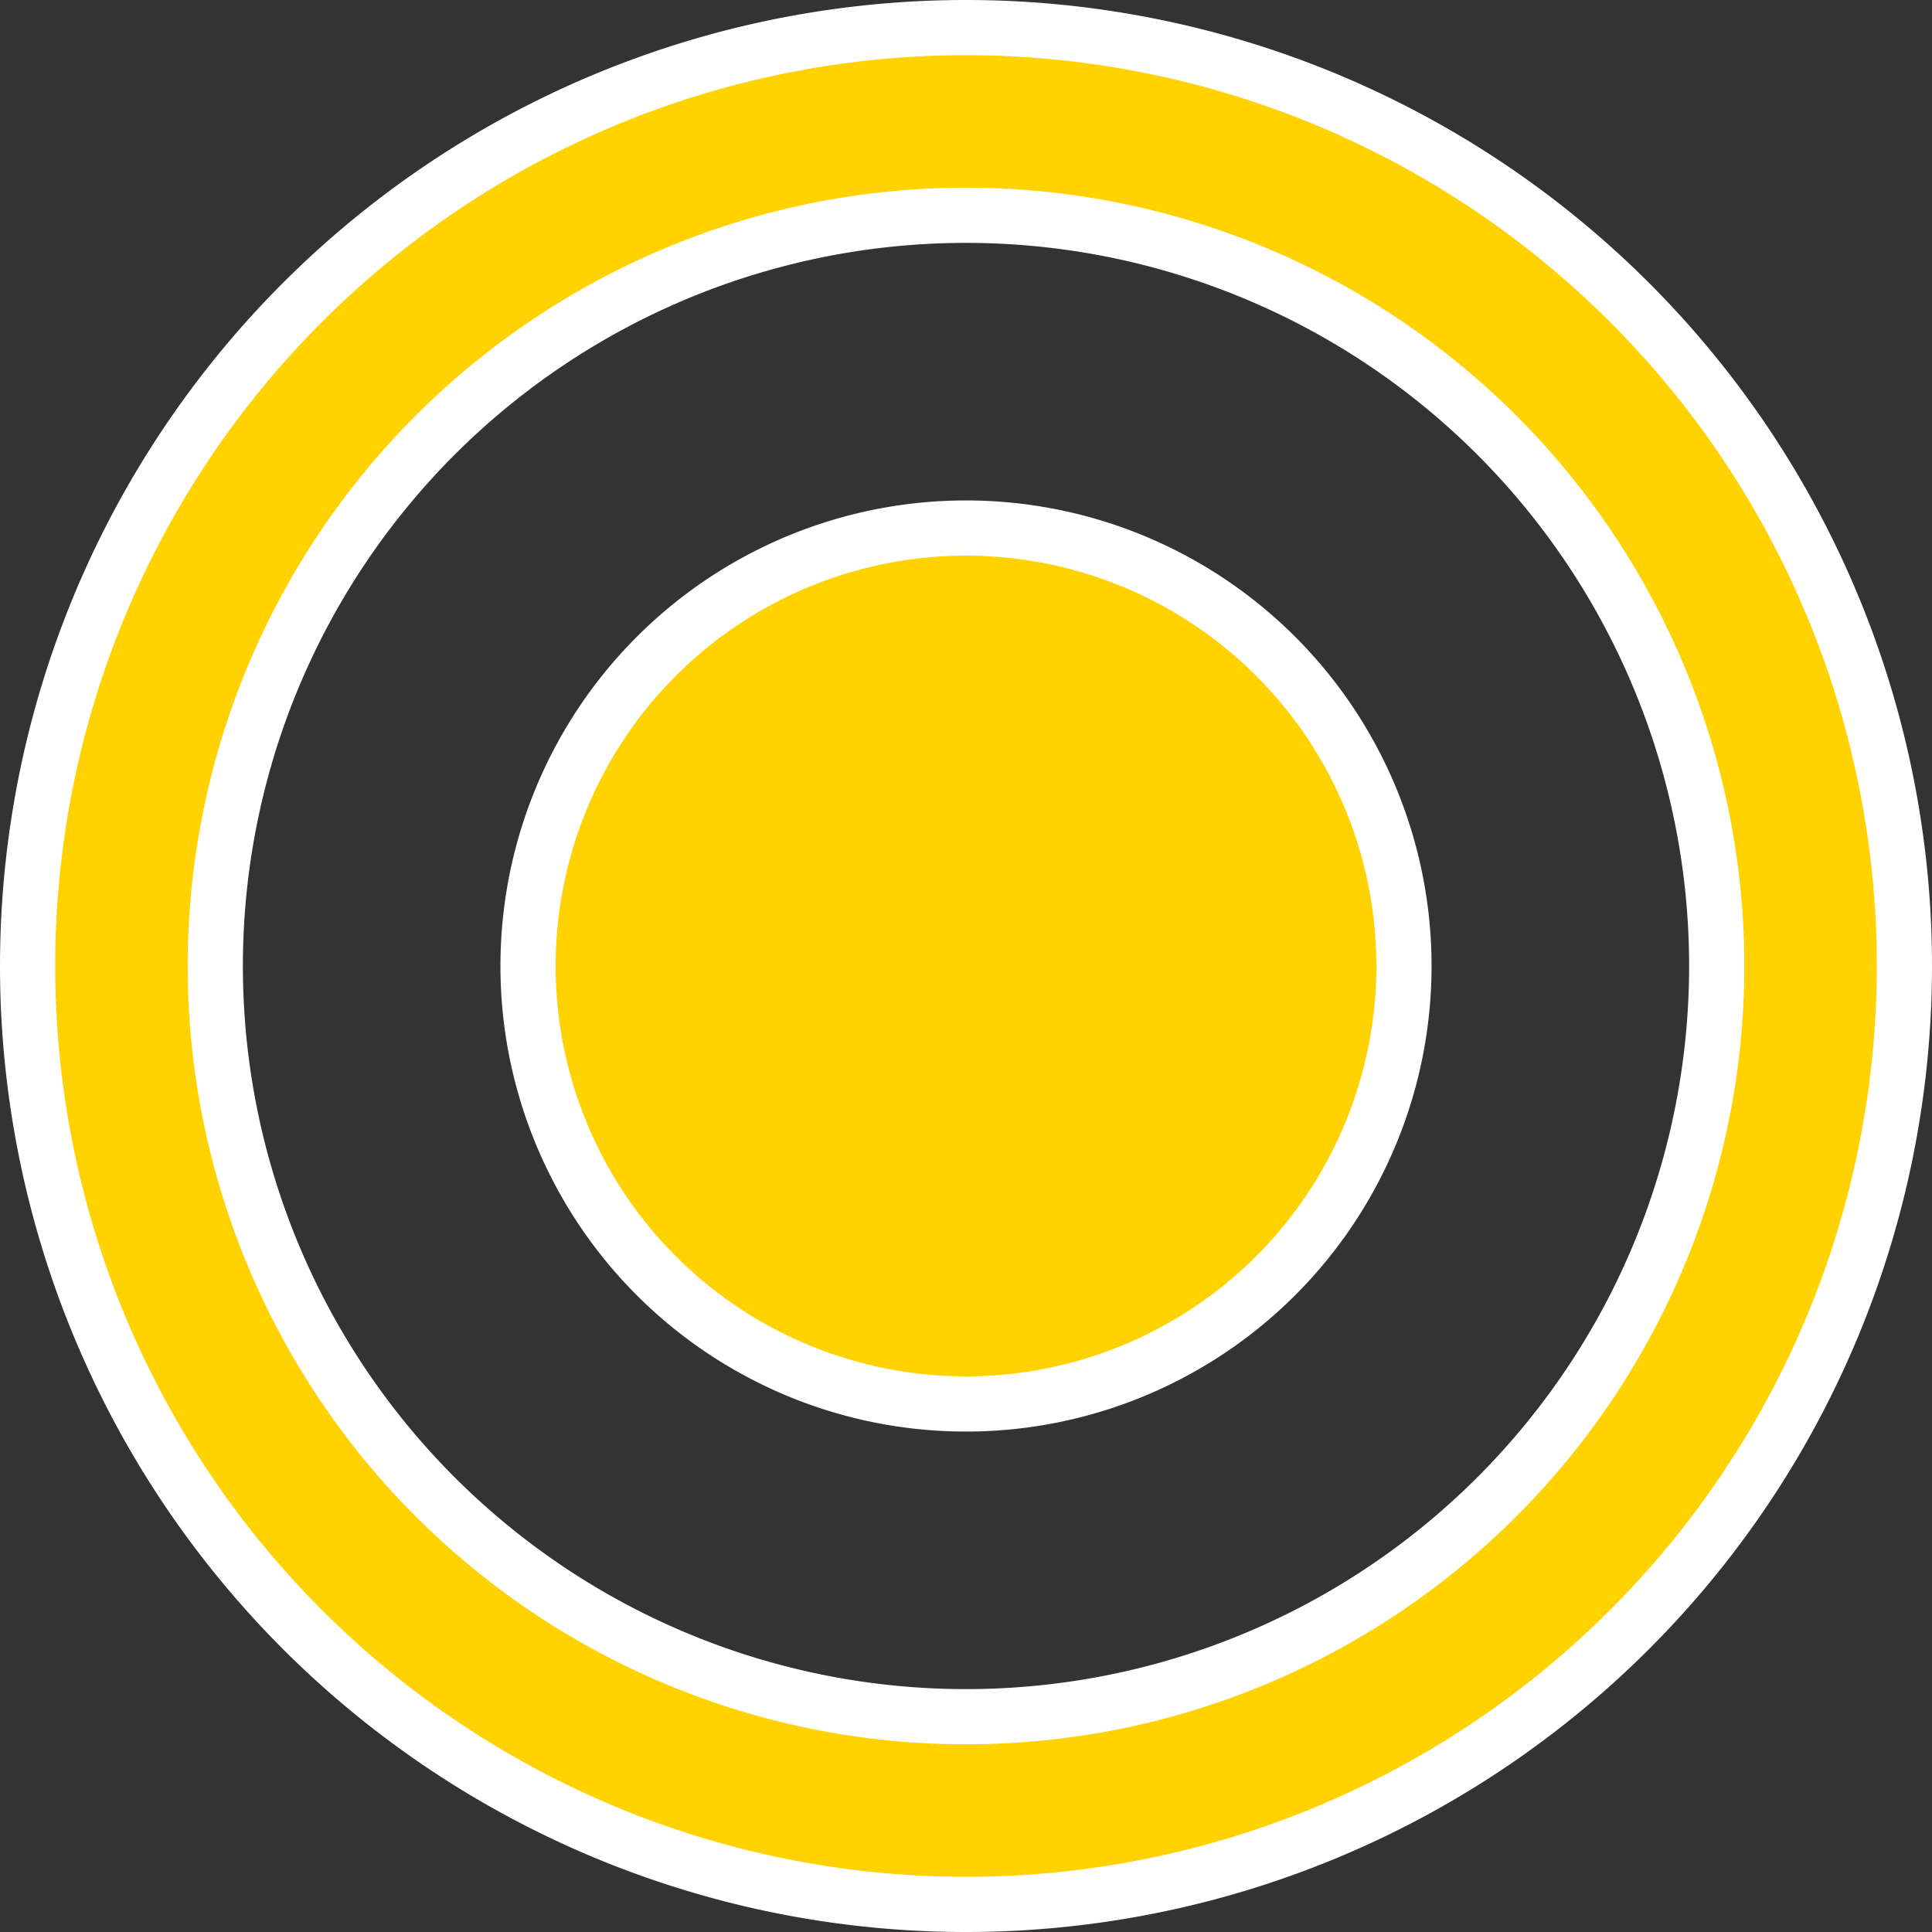 <svg xmlns="http://www.w3.org/2000/svg" width="17.5" height="17.5" viewBox="0 0 17.5 17.5">
  <rect x="0" y="0" width="17.5" height="17.5" fill="#333333" stroke="none"/>
  <path id="soon" d="M0,8.5A8.5,8.5,0,1,1,8.5,17,8.5,8.5,0,0,1,0,8.5Zm1.7,0A6.8,6.8,0,1,0,8.5,1.7,6.8,6.8,0,0,0,1.7,8.5h0Zm2.833,0A3.967,3.967,0,1,1,8.5,12.467,3.966,3.966,0,0,1,4.533,8.5Z" transform="translate(0.25 0.25)" fill="#ffd200" stroke="#fff" stroke-width="0.5"/>
</svg>
